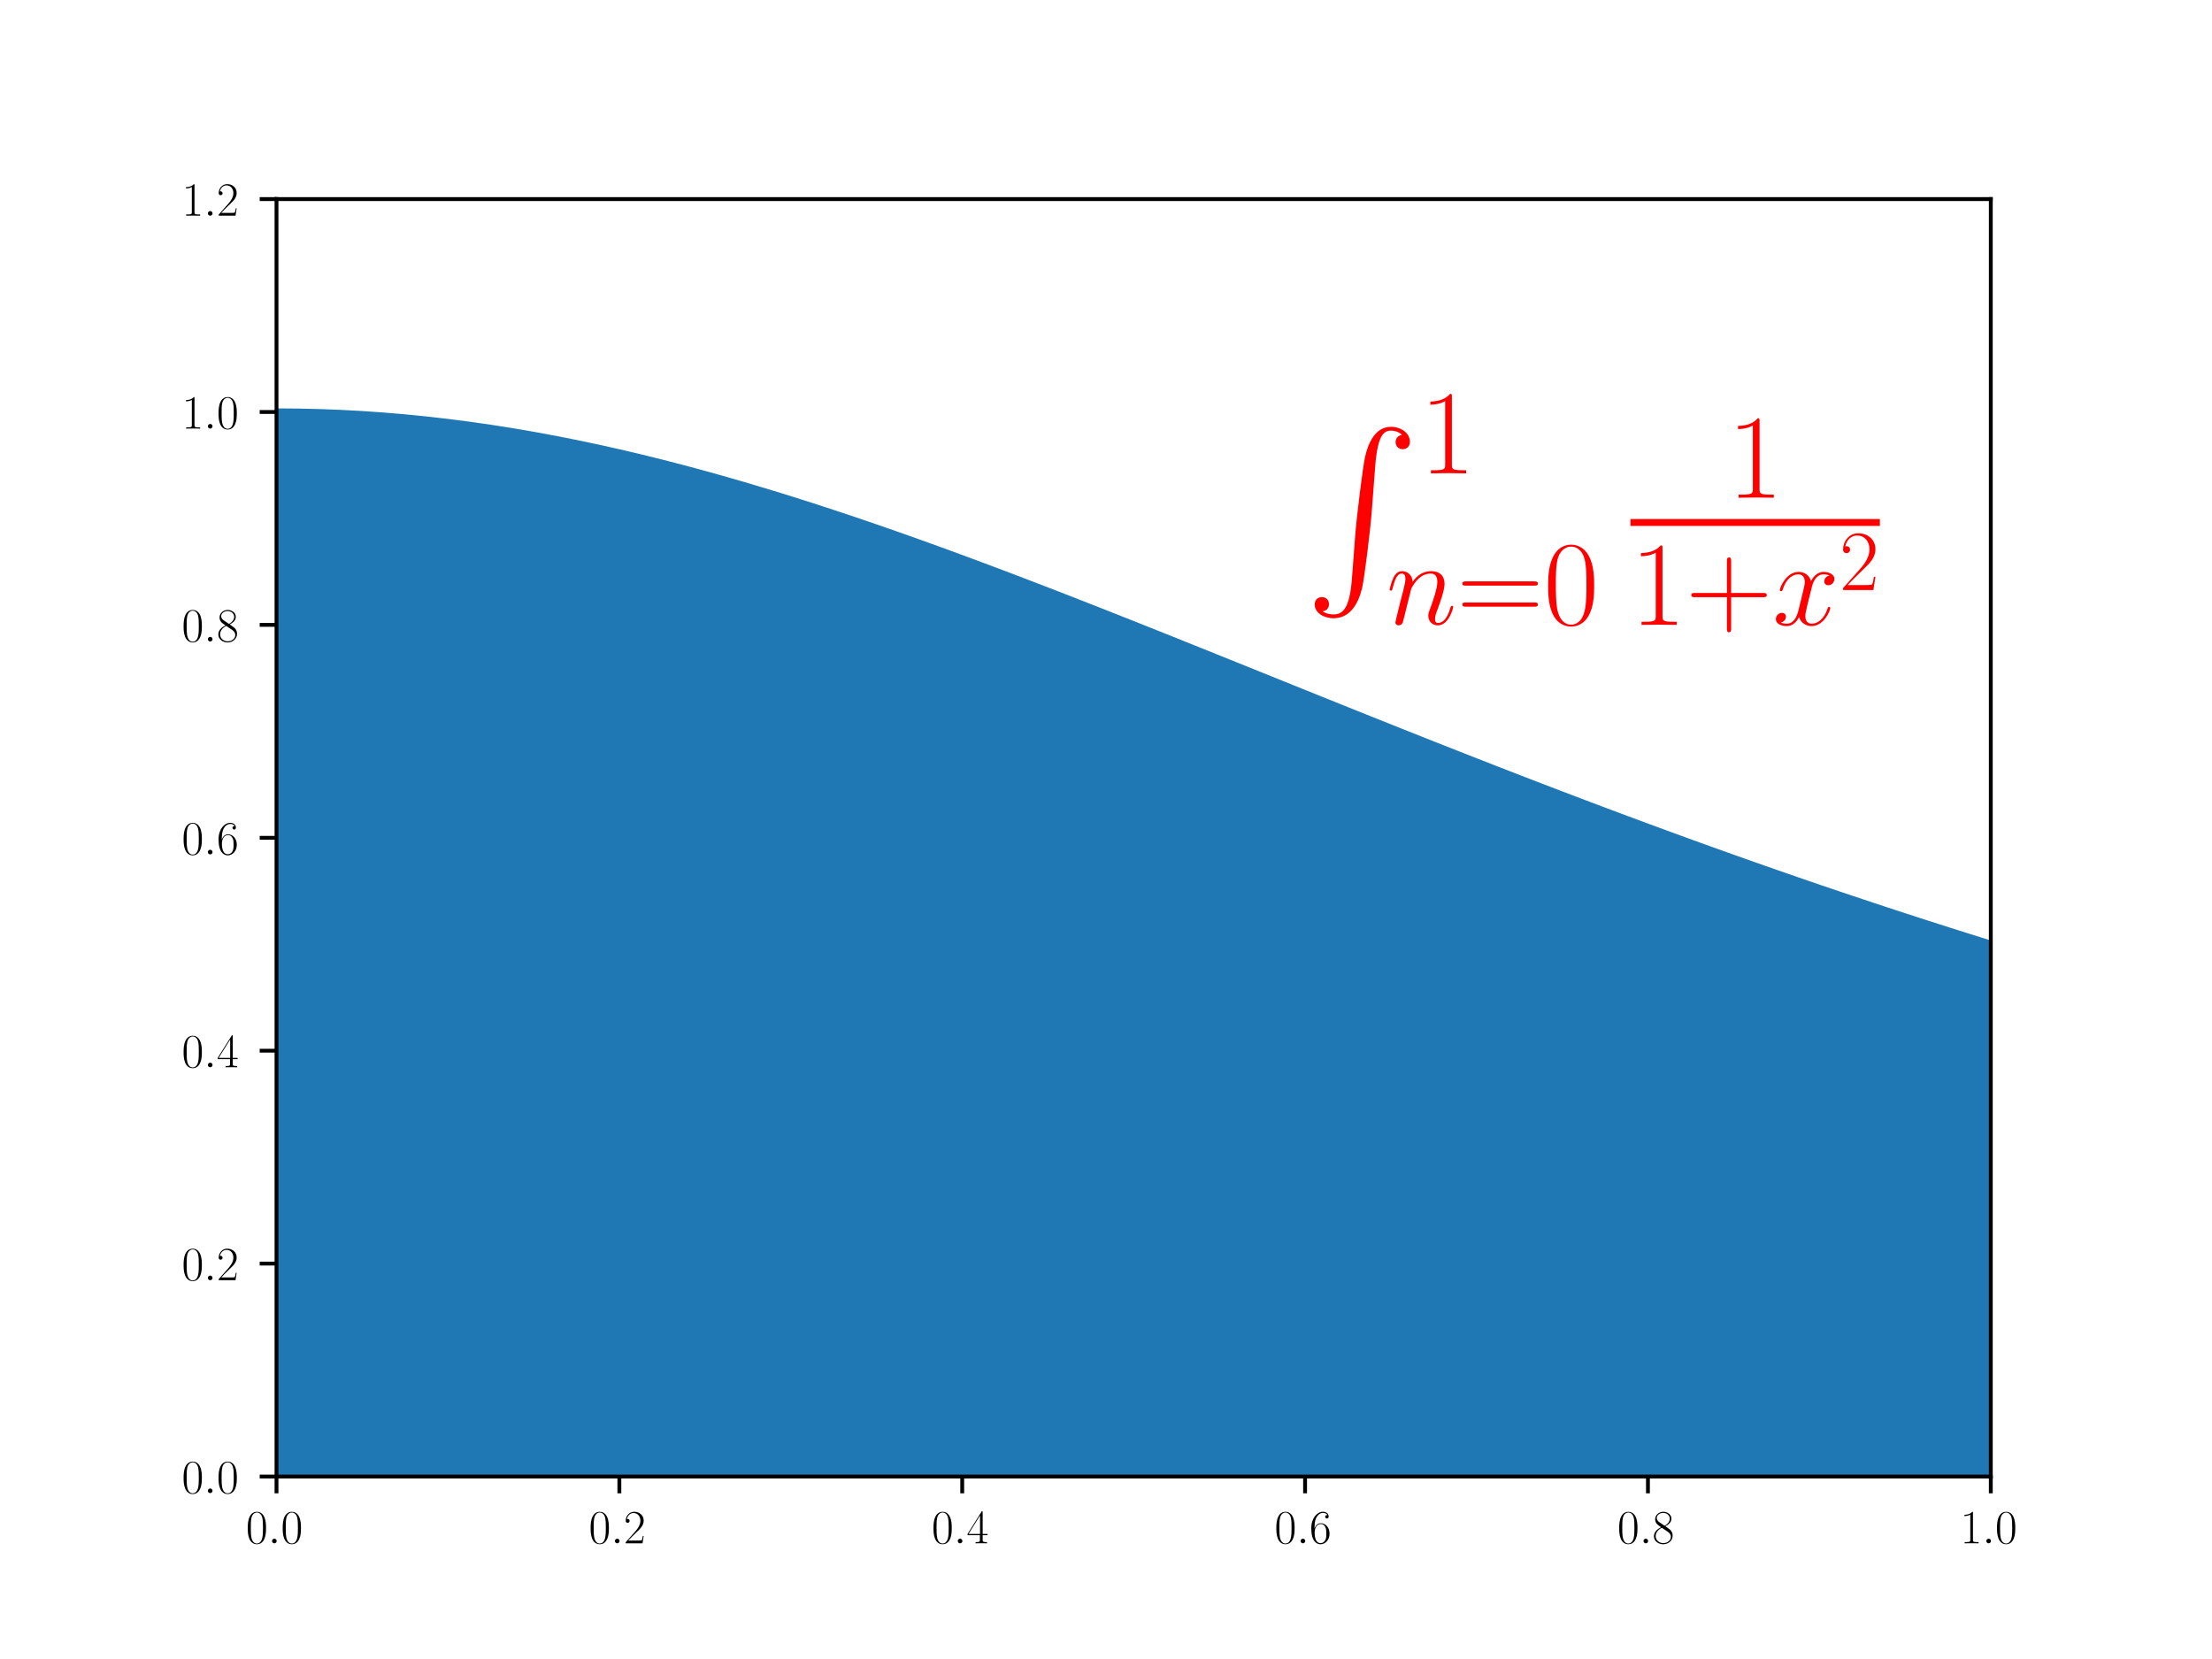 <?xml version="1.0" encoding="utf-8" standalone="no"?>
<!DOCTYPE svg PUBLIC "-//W3C//DTD SVG 1.1//EN"
  "http://www.w3.org/Graphics/SVG/1.1/DTD/svg11.dtd">
<!-- Created with matplotlib (https://matplotlib.org/) -->
<svg height="345.6pt" version="1.1" viewBox="0 0 460.8 345.6" width="460.8pt" xmlns="http://www.w3.org/2000/svg" xmlns:xlink="http://www.w3.org/1999/xlink">
 <defs>
  <style type="text/css">
*{stroke-linecap:butt;stroke-linejoin:round;}
  </style>
 </defs>
 <g id="figure_1">
  <g id="patch_1">
   <path d="M 0 345.6 
L 460.8 345.6 
L 460.8 0 
L 0 0 
z
" style="fill:#ffffff;"/>
  </g>
  <g id="axes_1">
   <g id="patch_2">
    <path d="M 57.6 307.584 
L 414.72 307.584 
L 414.72 41.472 
L 57.6 41.472 
z
" style="fill:#ffffff;"/>
   </g>
   <g id="PolyCollection_1">
    <path clip-path="url(#pc14f0bf0e6)" d="M 57.6 307.584 
L 57.6 85.824 
L 62.064 85.859 
L 66.528 85.963 
L 70.992 86.135 
L 75.456 86.377 
L 79.92 86.687 
L 84.384 87.064 
L 88.848 87.509 
L 93.312 88.02 
L 97.776 88.596 
L 102.24 89.236 
L 106.704 89.939 
L 111.168 90.704 
L 115.632 91.529 
L 120.096 92.414 
L 124.56 93.355 
L 129.024 94.353 
L 133.488 95.405 
L 137.952 96.51 
L 142.416 97.665 
L 146.88 98.869 
L 151.344 100.12 
L 155.808 101.415 
L 160.272 102.754 
L 164.736 104.134 
L 169.2 105.554 
L 173.664 107.01 
L 178.128 108.501 
L 182.592 110.025 
L 187.056 111.58 
L 191.52 113.164 
L 195.984 114.775 
L 200.448 116.412 
L 204.912 118.071 
L 209.376 119.751 
L 213.84 121.451 
L 218.304 123.168 
L 222.768 124.901 
L 227.232 126.648 
L 231.696 128.407 
L 236.16 130.176 
L 240.624 131.954 
L 245.088 133.74 
L 249.552 135.531 
L 254.016 137.327 
L 258.48 139.125 
L 262.944 140.925 
L 267.408 142.726 
L 271.872 144.525 
L 276.336 146.322 
L 280.8 148.116 
L 285.264 149.906 
L 289.728 151.689 
L 294.192 153.467 
L 298.656 155.237 
L 303.12 156.999 
L 307.584 158.752 
L 312.048 160.495 
L 316.512 162.227 
L 320.976 163.948 
L 325.44 165.658 
L 329.904 167.354 
L 334.368 169.038 
L 338.832 170.708 
L 343.296 172.364 
L 347.76 174.006 
L 352.224 175.633 
L 356.688 177.245 
L 361.152 178.841 
L 365.616 180.421 
L 370.08 181.985 
L 374.544 183.533 
L 379.008 185.065 
L 383.472 186.579 
L 387.936 188.077 
L 392.4 189.558 
L 396.864 191.022 
L 401.328 192.468 
L 405.792 193.897 
L 410.256 195.309 
L 414.72 196.704 
L 414.72 307.584 
L 414.72 307.584 
L 410.256 307.584 
L 405.792 307.584 
L 401.328 307.584 
L 396.864 307.584 
L 392.4 307.584 
L 387.936 307.584 
L 383.472 307.584 
L 379.008 307.584 
L 374.544 307.584 
L 370.08 307.584 
L 365.616 307.584 
L 361.152 307.584 
L 356.688 307.584 
L 352.224 307.584 
L 347.76 307.584 
L 343.296 307.584 
L 338.832 307.584 
L 334.368 307.584 
L 329.904 307.584 
L 325.44 307.584 
L 320.976 307.584 
L 316.512 307.584 
L 312.048 307.584 
L 307.584 307.584 
L 303.12 307.584 
L 298.656 307.584 
L 294.192 307.584 
L 289.728 307.584 
L 285.264 307.584 
L 280.8 307.584 
L 276.336 307.584 
L 271.872 307.584 
L 267.408 307.584 
L 262.944 307.584 
L 258.48 307.584 
L 254.016 307.584 
L 249.552 307.584 
L 245.088 307.584 
L 240.624 307.584 
L 236.16 307.584 
L 231.696 307.584 
L 227.232 307.584 
L 222.768 307.584 
L 218.304 307.584 
L 213.84 307.584 
L 209.376 307.584 
L 204.912 307.584 
L 200.448 307.584 
L 195.984 307.584 
L 191.52 307.584 
L 187.056 307.584 
L 182.592 307.584 
L 178.128 307.584 
L 173.664 307.584 
L 169.2 307.584 
L 164.736 307.584 
L 160.272 307.584 
L 155.808 307.584 
L 151.344 307.584 
L 146.88 307.584 
L 142.416 307.584 
L 137.952 307.584 
L 133.488 307.584 
L 129.024 307.584 
L 124.56 307.584 
L 120.096 307.584 
L 115.632 307.584 
L 111.168 307.584 
L 106.704 307.584 
L 102.24 307.584 
L 97.776 307.584 
L 93.312 307.584 
L 88.848 307.584 
L 84.384 307.584 
L 79.92 307.584 
L 75.456 307.584 
L 70.992 307.584 
L 66.528 307.584 
L 62.064 307.584 
L 57.6 307.584 
z
" style="fill:#1f77b4;"/>
   </g>
   <g id="matplotlib.axis_1">
    <g id="xtick_1">
     <g id="line2d_1">
      <defs>
       <path d="M 0 0 
L 0 3.5 
" id="m1c98f36b41" style="stroke:#000000;stroke-width:0.8;"/>
      </defs>
      <g>
       <use style="stroke:#000000;stroke-width:0.8;" x="57.6" xlink:href="#m1c98f36b41" y="307.584"/>
      </g>
     </g>
     <g id="text_1">
      <!-- $0.0$ -->
      <defs>
       <path d="M 42 31.844 
C 42 37.969 41.906 48.422 37.703 56.453 
C 34 63.484 28.094 66 22.906 66 
C 18.094 66 12 63.781 8.203 56.562 
C 4.203 49.016 3.797 39.672 3.797 31.844 
C 3.797 26.109 3.906 17.375 7 9.734 
C 11.297 -0.609 19 -2 22.906 -2 
C 27.5 -2 34.5 -0.109 38.594 9.438 
C 41.594 16.375 42 24.5 42 31.844 
z
M 22.906 -0.406 
C 16.5 -0.406 12.703 5.125 11.297 12.75 
C 10.203 18.688 10.203 27.328 10.203 32.953 
C 10.203 40.688 10.203 47.109 11.5 53.234 
C 13.406 61.781 19 64.391 22.906 64.391 
C 27 64.391 32.297 61.672 34.203 53.438 
C 35.5 47.719 35.594 40.984 35.594 32.953 
C 35.594 26.422 35.594 18.375 34.406 12.453 
C 32.297 1.5 26.406 -0.406 22.906 -0.406 
z
" id="CMR17-48"/>
       <path d="M 18.406 4.797 
C 18.406 7.688 16 9.688 13.594 9.688 
C 10.703 9.688 8.703 7.297 8.703 4.891 
C 8.703 2 11.094 0 13.5 0 
C 16.406 0 18.406 2.391 18.406 4.797 
z
" id="CMMI12-58"/>
      </defs>
      <g transform="translate(51.235 321.502)scale(0.1 -0.1)">
       <use transform="scale(0.996)" xlink:href="#CMR17-48"/>
       <use transform="translate(45.69 0)scale(0.996)" xlink:href="#CMMI12-58"/>
       <use transform="translate(72.788 0)scale(0.996)" xlink:href="#CMR17-48"/>
      </g>
     </g>
    </g>
    <g id="xtick_2">
     <g id="line2d_2">
      <g>
       <use style="stroke:#000000;stroke-width:0.8;" x="129.024" xlink:href="#m1c98f36b41" y="307.584"/>
      </g>
     </g>
     <g id="text_2">
      <!-- $0.2$ -->
      <defs>
       <path d="M 41.703 15.469 
L 39.906 15.469 
C 38.906 8.391 38.094 7.188 37.703 6.594 
C 37.203 5.797 30 5.797 28.594 5.797 
L 9.406 5.797 
C 13 9.688 20 16.766 28.5 24.938 
C 34.594 30.719 41.703 37.5 41.703 47.391 
C 41.703 59.188 32.297 66 21.797 66 
C 10.797 66 4.094 56.297 4.094 47.297 
C 4.094 43.391 7 42.891 8.203 42.891 
C 9.203 42.891 12.203 43.484 12.203 46.984 
C 12.203 50.094 9.594 51 8.203 51 
C 7.594 51 7 50.891 6.594 50.688 
C 8.5 59.188 14.297 63.391 20.406 63.391 
C 29.094 63.391 34.797 56.5 34.797 47.391 
C 34.797 38.703 29.703 31.219 24 24.734 
L 4.094 2.297 
L 4.094 0 
L 39.297 0 
z
" id="CMR17-50"/>
      </defs>
      <g transform="translate(122.659 321.502)scale(0.1 -0.1)">
       <use transform="scale(0.996)" xlink:href="#CMR17-48"/>
       <use transform="translate(45.69 0)scale(0.996)" xlink:href="#CMMI12-58"/>
       <use transform="translate(72.788 0)scale(0.996)" xlink:href="#CMR17-50"/>
      </g>
     </g>
    </g>
    <g id="xtick_3">
     <g id="line2d_3">
      <g>
       <use style="stroke:#000000;stroke-width:0.8;" x="200.448" xlink:href="#m1c98f36b41" y="307.584"/>
      </g>
     </g>
     <g id="text_3">
      <!-- $0.4$ -->
      <defs>
       <path d="M 33.594 64.797 
C 33.594 66.891 33.5 67 31.703 67 
L 2 19.594 
L 2 17 
L 27.797 17 
L 27.797 7.188 
C 27.797 3.594 27.594 2.594 20.594 2.594 
L 18.703 2.594 
L 18.703 0 
C 21.906 0.188 27.297 0.188 30.703 0.188 
C 34.094 0.188 39.5 0.188 42.703 0 
L 42.703 2.594 
L 40.797 2.594 
C 33.797 2.594 33.594 3.594 33.594 7.188 
L 33.594 17 
L 43.797 17 
L 43.797 19.594 
L 33.594 19.594 
z
M 28.094 58.172 
L 28.094 19.594 
L 4 19.594 
z
" id="CMR17-52"/>
      </defs>
      <g transform="translate(194.083 321.502)scale(0.1 -0.1)">
       <use transform="scale(0.996)" xlink:href="#CMR17-48"/>
       <use transform="translate(45.69 0)scale(0.996)" xlink:href="#CMMI12-58"/>
       <use transform="translate(72.788 0)scale(0.996)" xlink:href="#CMR17-52"/>
      </g>
     </g>
    </g>
    <g id="xtick_4">
     <g id="line2d_4">
      <g>
       <use style="stroke:#000000;stroke-width:0.8;" x="271.872" xlink:href="#m1c98f36b41" y="307.584"/>
      </g>
     </g>
     <g id="text_4">
      <!-- $0.6$ -->
      <defs>
       <path d="M 10.594 34.344 
C 10.594 58 21.797 63.688 28.297 63.688 
C 30.406 63.688 35.5 63.266 37.5 59.094 
C 35.906 59.094 32.906 59.094 32.906 55.594 
C 32.906 52.891 35.094 52 36.5 52 
C 37.406 52 40.094 52.391 40.094 55.797 
C 40.094 62.297 35.094 66 28.203 66 
C 16.297 66 3.797 53.297 3.797 31.422 
C 3.797 4.016 15.094 -2 23.094 -2 
C 32.797 -2 42 6.734 42 20.234 
C 42 32.828 33.906 42 23.703 42 
C 17.594 42 13.094 37.969 10.594 30.922 
z
M 23.094 0.391 
C 10.797 0.391 10.797 18.938 10.797 22.656 
C 10.797 29.906 14.203 40.391 23.5 40.391 
C 25.203 40.391 30.094 40.391 33.406 33.438 
C 35.203 29.516 35.203 25.375 35.203 20.344 
C 35.203 14.906 35.203 10.875 33.094 6.844 
C 30.906 2.703 27.703 0.391 23.094 0.391 
z
" id="CMR17-54"/>
      </defs>
      <g transform="translate(265.507 321.502)scale(0.1 -0.1)">
       <use transform="scale(0.996)" xlink:href="#CMR17-48"/>
       <use transform="translate(45.69 0)scale(0.996)" xlink:href="#CMMI12-58"/>
       <use transform="translate(72.788 0)scale(0.996)" xlink:href="#CMR17-54"/>
      </g>
     </g>
    </g>
    <g id="xtick_5">
     <g id="line2d_5">
      <g>
       <use style="stroke:#000000;stroke-width:0.8;" x="343.296" xlink:href="#m1c98f36b41" y="307.584"/>
      </g>
     </g>
     <g id="text_5">
      <!-- $0.8$ -->
      <defs>
       <path d="M 27.203 35.766 
C 33.5 38.969 39.906 43.797 39.906 51.531 
C 39.906 60.688 31.094 66 23 66 
C 13.906 66 5.906 59.375 5.906 50.234 
C 5.906 47.719 6.5 43.391 10.406 39.578 
C 11.406 38.578 15.594 35.562 18.297 33.656 
C 13.797 31.344 3.297 25.812 3.297 14.766 
C 3.297 4.406 13.094 -2 22.797 -2 
C 33.5 -2 42.5 5.719 42.5 15.969 
C 42.5 25.109 36.406 29.328 32.406 32.047 
z
M 14.094 44.609 
C 13.297 45.109 9.297 48.219 9.297 52.938 
C 9.297 59.078 15.594 63.688 22.797 63.688 
C 30.703 63.688 36.5 58.062 36.5 51.531 
C 36.5 42.188 26.094 36.859 25.594 36.859 
C 25.5 36.859 25.406 36.859 24.594 37.469 
z
M 32.5 24 
C 34 22.906 38.797 19.578 38.797 13.453 
C 38.797 6.016 31.406 0.391 23 0.391 
C 13.906 0.391 7 6.922 7 14.859 
C 7 22.797 13.094 29.438 20 32.547 
z
" id="CMR17-56"/>
      </defs>
      <g transform="translate(336.931 321.502)scale(0.1 -0.1)">
       <use transform="scale(0.996)" xlink:href="#CMR17-48"/>
       <use transform="translate(45.69 0)scale(0.996)" xlink:href="#CMMI12-58"/>
       <use transform="translate(72.788 0)scale(0.996)" xlink:href="#CMR17-56"/>
      </g>
     </g>
    </g>
    <g id="xtick_6">
     <g id="line2d_6">
      <g>
       <use style="stroke:#000000;stroke-width:0.8;" x="414.72" xlink:href="#m1c98f36b41" y="307.584"/>
      </g>
     </g>
     <g id="text_6">
      <!-- $1.0$ -->
      <defs>
       <path d="M 26.594 63.797 
C 26.594 65.891 26.5 66 25.094 66 
C 21.203 61.359 15.297 59.891 9.703 59.688 
C 9.406 59.688 8.906 59.688 8.797 59.5 
C 8.703 59.297 8.703 59.094 8.703 57 
C 11.797 57 17 57.594 21 59.984 
L 21 7.297 
C 21 3.797 20.797 2.594 12.203 2.594 
L 9.203 2.594 
L 9.203 0 
C 14 0.094 19 0.188 23.797 0.188 
C 28.594 0.188 33.594 0.094 38.406 0 
L 38.406 2.594 
L 35.406 2.594 
C 26.797 2.594 26.594 3.688 26.594 7.297 
z
" id="CMR17-49"/>
      </defs>
      <g transform="translate(408.355 321.502)scale(0.1 -0.1)">
       <use transform="scale(0.996)" xlink:href="#CMR17-49"/>
       <use transform="translate(45.69 0)scale(0.996)" xlink:href="#CMMI12-58"/>
       <use transform="translate(72.788 0)scale(0.996)" xlink:href="#CMR17-48"/>
      </g>
     </g>
    </g>
   </g>
   <g id="matplotlib.axis_2">
    <g id="ytick_1">
     <g id="line2d_7">
      <defs>
       <path d="M 0 0 
L -3.5 0 
" id="mb04c094023" style="stroke:#000000;stroke-width:0.8;"/>
      </defs>
      <g>
       <use style="stroke:#000000;stroke-width:0.8;" x="57.6" xlink:href="#mb04c094023" y="307.584"/>
      </g>
     </g>
     <g id="text_7">
      <!-- $0.0$ -->
      <g transform="translate(37.87 311.043)scale(0.1 -0.1)">
       <use transform="scale(0.996)" xlink:href="#CMR17-48"/>
       <use transform="translate(45.69 0)scale(0.996)" xlink:href="#CMMI12-58"/>
       <use transform="translate(72.788 0)scale(0.996)" xlink:href="#CMR17-48"/>
      </g>
     </g>
    </g>
    <g id="ytick_2">
     <g id="line2d_8">
      <g>
       <use style="stroke:#000000;stroke-width:0.8;" x="57.6" xlink:href="#mb04c094023" y="263.232"/>
      </g>
     </g>
     <g id="text_8">
      <!-- $0.2$ -->
      <g transform="translate(37.87 266.691)scale(0.1 -0.1)">
       <use transform="scale(0.996)" xlink:href="#CMR17-48"/>
       <use transform="translate(45.69 0)scale(0.996)" xlink:href="#CMMI12-58"/>
       <use transform="translate(72.788 0)scale(0.996)" xlink:href="#CMR17-50"/>
      </g>
     </g>
    </g>
    <g id="ytick_3">
     <g id="line2d_9">
      <g>
       <use style="stroke:#000000;stroke-width:0.8;" x="57.6" xlink:href="#mb04c094023" y="218.88"/>
      </g>
     </g>
     <g id="text_9">
      <!-- $0.4$ -->
      <g transform="translate(37.87 222.339)scale(0.1 -0.1)">
       <use transform="scale(0.996)" xlink:href="#CMR17-48"/>
       <use transform="translate(45.69 0)scale(0.996)" xlink:href="#CMMI12-58"/>
       <use transform="translate(72.788 0)scale(0.996)" xlink:href="#CMR17-52"/>
      </g>
     </g>
    </g>
    <g id="ytick_4">
     <g id="line2d_10">
      <g>
       <use style="stroke:#000000;stroke-width:0.8;" x="57.6" xlink:href="#mb04c094023" y="174.528"/>
      </g>
     </g>
     <g id="text_10">
      <!-- $0.6$ -->
      <g transform="translate(37.87 177.987)scale(0.1 -0.1)">
       <use transform="scale(0.996)" xlink:href="#CMR17-48"/>
       <use transform="translate(45.69 0)scale(0.996)" xlink:href="#CMMI12-58"/>
       <use transform="translate(72.788 0)scale(0.996)" xlink:href="#CMR17-54"/>
      </g>
     </g>
    </g>
    <g id="ytick_5">
     <g id="line2d_11">
      <g>
       <use style="stroke:#000000;stroke-width:0.8;" x="57.6" xlink:href="#mb04c094023" y="130.176"/>
      </g>
     </g>
     <g id="text_11">
      <!-- $0.8$ -->
      <g transform="translate(37.87 133.635)scale(0.1 -0.1)">
       <use transform="scale(0.996)" xlink:href="#CMR17-48"/>
       <use transform="translate(45.69 0)scale(0.996)" xlink:href="#CMMI12-58"/>
       <use transform="translate(72.788 0)scale(0.996)" xlink:href="#CMR17-56"/>
      </g>
     </g>
    </g>
    <g id="ytick_6">
     <g id="line2d_12">
      <g>
       <use style="stroke:#000000;stroke-width:0.8;" x="57.6" xlink:href="#mb04c094023" y="85.824"/>
      </g>
     </g>
     <g id="text_12">
      <!-- $1.0$ -->
      <g transform="translate(37.87 89.283)scale(0.1 -0.1)">
       <use transform="scale(0.996)" xlink:href="#CMR17-49"/>
       <use transform="translate(45.69 0)scale(0.996)" xlink:href="#CMMI12-58"/>
       <use transform="translate(72.788 0)scale(0.996)" xlink:href="#CMR17-48"/>
      </g>
     </g>
    </g>
    <g id="ytick_7">
     <g id="line2d_13">
      <g>
       <use style="stroke:#000000;stroke-width:0.8;" x="57.6" xlink:href="#mb04c094023" y="41.472"/>
      </g>
     </g>
     <g id="text_13">
      <!-- $1.2$ -->
      <g transform="translate(37.87 44.931)scale(0.1 -0.1)">
       <use transform="scale(0.996)" xlink:href="#CMR17-49"/>
       <use transform="translate(45.69 0)scale(0.996)" xlink:href="#CMMI12-58"/>
       <use transform="translate(72.788 0)scale(0.996)" xlink:href="#CMR17-50"/>
      </g>
     </g>
    </g>
   </g>
   <g id="line2d_14">
    <path clip-path="url(#pc14f0bf0e6)" d="M 57.6 85.824 
L 62.064 85.859 
L 66.528 85.963 
L 70.992 86.135 
L 75.456 86.377 
L 79.92 86.687 
L 84.384 87.064 
L 88.848 87.509 
L 93.312 88.02 
L 97.776 88.596 
L 102.24 89.236 
L 106.704 89.939 
L 111.168 90.704 
L 115.632 91.529 
L 120.096 92.414 
L 124.56 93.355 
L 129.024 94.353 
L 133.488 95.405 
L 137.952 96.51 
L 142.416 97.665 
L 146.88 98.869 
L 151.344 100.12 
L 155.808 101.415 
L 160.272 102.754 
L 164.736 104.134 
L 169.2 105.554 
L 173.664 107.01 
L 178.128 108.501 
L 182.592 110.025 
L 187.056 111.58 
L 191.52 113.164 
L 195.984 114.775 
L 200.448 116.412 
L 204.912 118.071 
L 209.376 119.751 
L 213.84 121.451 
L 218.304 123.168 
L 222.768 124.901 
L 227.232 126.648 
L 231.696 128.407 
L 236.16 130.176 
L 240.624 131.954 
L 245.088 133.74 
L 249.552 135.531 
L 254.016 137.327 
L 258.48 139.125 
L 262.944 140.925 
L 267.408 142.726 
L 271.872 144.525 
L 276.336 146.322 
L 280.8 148.116 
L 285.264 149.906 
L 289.728 151.689 
L 294.192 153.467 
L 298.656 155.237 
L 303.12 156.999 
L 307.584 158.752 
L 312.048 160.495 
L 316.512 162.227 
L 320.976 163.948 
L 325.44 165.658 
L 329.904 167.354 
L 334.368 169.038 
L 338.832 170.708 
L 343.296 172.364 
L 347.76 174.006 
L 352.224 175.633 
L 356.688 177.245 
L 361.152 178.841 
L 365.616 180.421 
L 370.08 181.985 
L 374.544 183.533 
L 379.008 185.065 
L 383.472 186.579 
L 387.936 188.077 
L 392.4 189.558 
L 396.864 191.022 
L 401.328 192.468 
L 405.792 193.897 
L 410.256 195.309 
L 414.72 196.704 
" style="fill:none;stroke:#1f77b4;stroke-linecap:square;stroke-width:1.5;"/>
   </g>
   <g id="patch_3">
    <path d="M 57.6 307.584 
L 57.6 41.472 
" style="fill:none;stroke:#000000;stroke-linecap:square;stroke-linejoin:miter;stroke-width:0.8;"/>
   </g>
   <g id="patch_4">
    <path d="M 414.72 307.584 
L 414.72 41.472 
" style="fill:none;stroke:#000000;stroke-linecap:square;stroke-linejoin:miter;stroke-width:0.8;"/>
   </g>
   <g id="patch_5">
    <path d="M 57.6 307.584 
L 414.72 307.584 
" style="fill:none;stroke:#000000;stroke-linecap:square;stroke-linejoin:miter;stroke-width:0.8;"/>
   </g>
   <g id="patch_6">
    <path d="M 57.6 41.472 
L 414.72 41.472 
" style="fill:none;stroke:#000000;stroke-linecap:square;stroke-linejoin:miter;stroke-width:0.8;"/>
   </g>
   <g id="text_14">
    <!-- $\int_{n=0}^1 \frac{1}{1+x^2}$ -->
    <defs>
     <path d="M 27.203 -88.406 
C 25.906 -104.812 22.297 -109 16.594 -109 
C 15.297 -109 12.297 -108.75 10.203 -107.188 
C 13.094 -106.812 13.906 -104.5 13.906 -103.109 
C 13.906 -100.203 11.703 -98.906 9.797 -98.906 
C 7.797 -98.906 5.594 -100.203 5.594 -103.203 
C 5.594 -107.875 10.594 -111.203 16.594 -111.203 
C 26.094 -111.203 30.906 -102.812 33.094 -93.812 
C 34.406 -88.609 38 -59.5 38.797 -48.406 
L 40.703 -23.5 
C 42.094 -5.109 45.5 -2.203 50 -2.203 
C 51 -2.203 54.094 -2.438 56.297 -4.672 
C 53.406 -5.109 52.594 -7.406 52.594 -8.812 
C 52.594 -11.703 54.797 -13 56.703 -13 
C 58.703 -13 60.906 -11.703 60.906 -8.703 
C 60.906 -3.734 55.906 0 49.906 0 
C 40.406 0 36.5 -10.109 34.797 -17.703 
C 33.594 -23.203 30 -51.406 29.094 -63.5 
z
" id="CMEX10-82"/>
     <path d="M 20.594 29.219 
C 20.797 29.828 23.297 34.812 27 38 
C 29.594 40.391 33 41.984 36.906 41.984 
C 40.906 41.984 42.297 39 42.297 35.016 
C 42.297 29.328 38.203 17.953 36.203 12.562 
C 35.297 10.172 34.797 8.875 34.797 7.078 
C 34.797 2.594 37.906 -1 42.703 -1 
C 52 -1 55.5 13.656 55.5 14.266 
C 55.5 14.766 55.094 15.156 54.5 15.156 
C 53.594 15.156 53.5 14.859 53 13.156 
C 50.703 4.984 46.906 1 43 1 
C 42 1 40.406 1.094 40.406 4.281 
C 40.406 6.781 41.5 9.766 42.094 11.172 
C 44.094 16.656 48.297 27.828 48.297 33.516 
C 48.297 39.5 44.797 44 37.203 44 
C 28.297 44 23.594 37.703 21.797 35.203 
C 21.5 40.891 17.406 44 13 44 
C 9.797 44 7.594 42.094 5.906 38.703 
C 4.094 35.109 2.703 29.125 2.703 28.719 
C 2.703 28.328 3.094 27.828 3.797 27.828 
C 4.594 27.828 4.703 27.922 5.297 30.219 
C 6.906 36.312 8.703 41.984 12.703 41.984 
C 15 41.984 15.797 40.391 15.797 37.406 
C 15.797 35.203 14.797 31.312 14.094 28.234 
L 11.297 17.453 
C 10.906 15.562 9.797 11.062 9.297 9.266 
C 8.594 6.672 7.5 1.984 7.5 1.484 
C 7.5 0.094 8.594 -1 10.094 -1 
C 11.297 -1 12.703 -0.406 13.5 1.094 
C 13.703 1.594 14.594 5.078 15.094 7.078 
L 17.297 16.062 
z
" id="CMMI12-110"/>
     <path d="M 64.297 32 
C 65.797 32 67.297 32 67.297 33.688 
C 67.297 35.5 65.594 35.5 63.906 35.5 
L 8 35.5 
C 6.297 35.5 4.594 35.5 4.594 33.688 
C 4.594 32 6.094 32 7.594 32 
z
M 63.906 14.484 
C 65.594 14.484 67.297 14.484 67.297 16.297 
C 67.297 18 65.797 18 64.297 18 
L 7.594 18 
C 6.094 18 4.594 18 4.594 16.297 
C 4.594 14.484 6.297 14.484 8 14.484 
z
" id="CMR17-61"/>
     <path d="M 37.703 23 
L 64.203 23 
C 65.594 23 67.297 23 67.297 24.688 
C 67.297 26.5 65.703 26.5 64.203 26.5 
L 37.703 26.5 
L 37.703 52.891 
C 37.703 54.297 37.703 56 36 56 
C 34.203 56 34.203 54.391 34.203 52.891 
L 34.203 26.5 
L 7.703 26.5 
C 6.297 26.5 4.594 26.5 4.594 24.797 
C 4.594 23 6.203 23 7.703 23 
L 34.203 23 
L 34.203 -3.031 
C 34.203 -4.406 34.203 -6.109 35.906 -6.109 
C 37.703 -6.109 37.703 -4.516 37.703 -3.031 
z
" id="CMR17-43"/>
     <path d="M 47.406 41 
C 44.203 40.391 43 37.984 43 36.094 
C 43 33.688 44.906 32.891 46.297 32.891 
C 49.297 32.891 51.406 35.484 51.406 38.188 
C 51.406 42.094 46.594 44 42.406 44 
C 36.297 44 32.906 38.297 32 36.391 
C 29.703 43.594 23.5 44 21.703 44 
C 11.5 44 6.094 31.141 6.094 28.891 
C 6.094 28.484 6.5 27.969 7.203 27.969 
C 8 27.969 8.203 28.578 8.406 28.984 
C 11.797 40.188 18.5 41.984 21.406 41.984 
C 25.906 41.984 26.797 38.094 26.797 35.688 
C 26.797 33.484 26.203 31.141 25 26.219 
L 21.594 12.156 
C 20.094 6.094 17.203 1 11.906 1 
C 11.406 1 8.906 1 6.797 1.969 
C 10.406 2.594 11.203 5.594 11.203 6.797 
C 11.203 8.797 9.703 10 7.797 10 
C 5.406 10 2.797 7.891 2.797 4.688 
C 2.797 0.891 7.5 -1 11.797 -1 
C 16.594 -1 20 2.391 22.094 6.484 
C 23.703 1 28.703 -1 32.406 -1 
C 42.594 -1 48 11.734 48 14 
C 48 14.516 47.594 14.922 47 14.922 
C 46.094 14.922 46 14.406 45.703 13.594 
C 43 4.688 37.203 1 32.703 1 
C 29.203 1 27.297 3.188 27.297 7.297 
C 27.297 9.484 27.703 11.125 29.297 17.906 
L 32.797 31.859 
C 34.297 37.891 37.703 41.984 42.297 41.984 
C 42.5 41.984 45.297 41.984 47.406 41 
z
" id="CMMI12-120"/>
    </defs>
    <g style="fill:#ff0000;" transform="translate(271.872 130.176)scale(0.36 -0.36)">
     <use transform="translate(0 114.61)scale(0.996)" xlink:href="#CMEX10-82"/>
     <use transform="translate(66.418 87.684)scale(0.697)" xlink:href="#CMR17-49"/>
     <use transform="translate(47.046 0.426)scale(0.697)" xlink:href="#CMMI12-110"/>
     <use transform="translate(87.807 0.426)scale(0.697)" xlink:href="#CMR17-61"/>
     <use transform="translate(138.007 0.426)scale(0.697)" xlink:href="#CMR17-48"/>
     <use transform="translate(244.462 73.581)scale(0.697)" xlink:href="#CMR17-49"/>
     <use transform="translate(188.288 0)scale(0.697)" xlink:href="#CMR17-49"/>
     <use transform="translate(220.271 0)scale(0.697)" xlink:href="#CMR17-43"/>
     <use transform="translate(270.471 0)scale(0.697)" xlink:href="#CMMI12-120"/>
     <use transform="translate(309.275 20.147)scale(0.498)" xlink:href="#CMR17-50"/>
     <path d="M 188.288 57.269 
L 332.618 57.269 
L 332.618 61.254 
L 188.288 61.254 
L 188.288 57.269 
z
"/>
    </g>
   </g>
  </g>
 </g>
 <defs>
  <clipPath id="pc14f0bf0e6">
   <rect height="266.112" width="357.12" x="57.6" y="41.472"/>
  </clipPath>
 </defs>
</svg>
